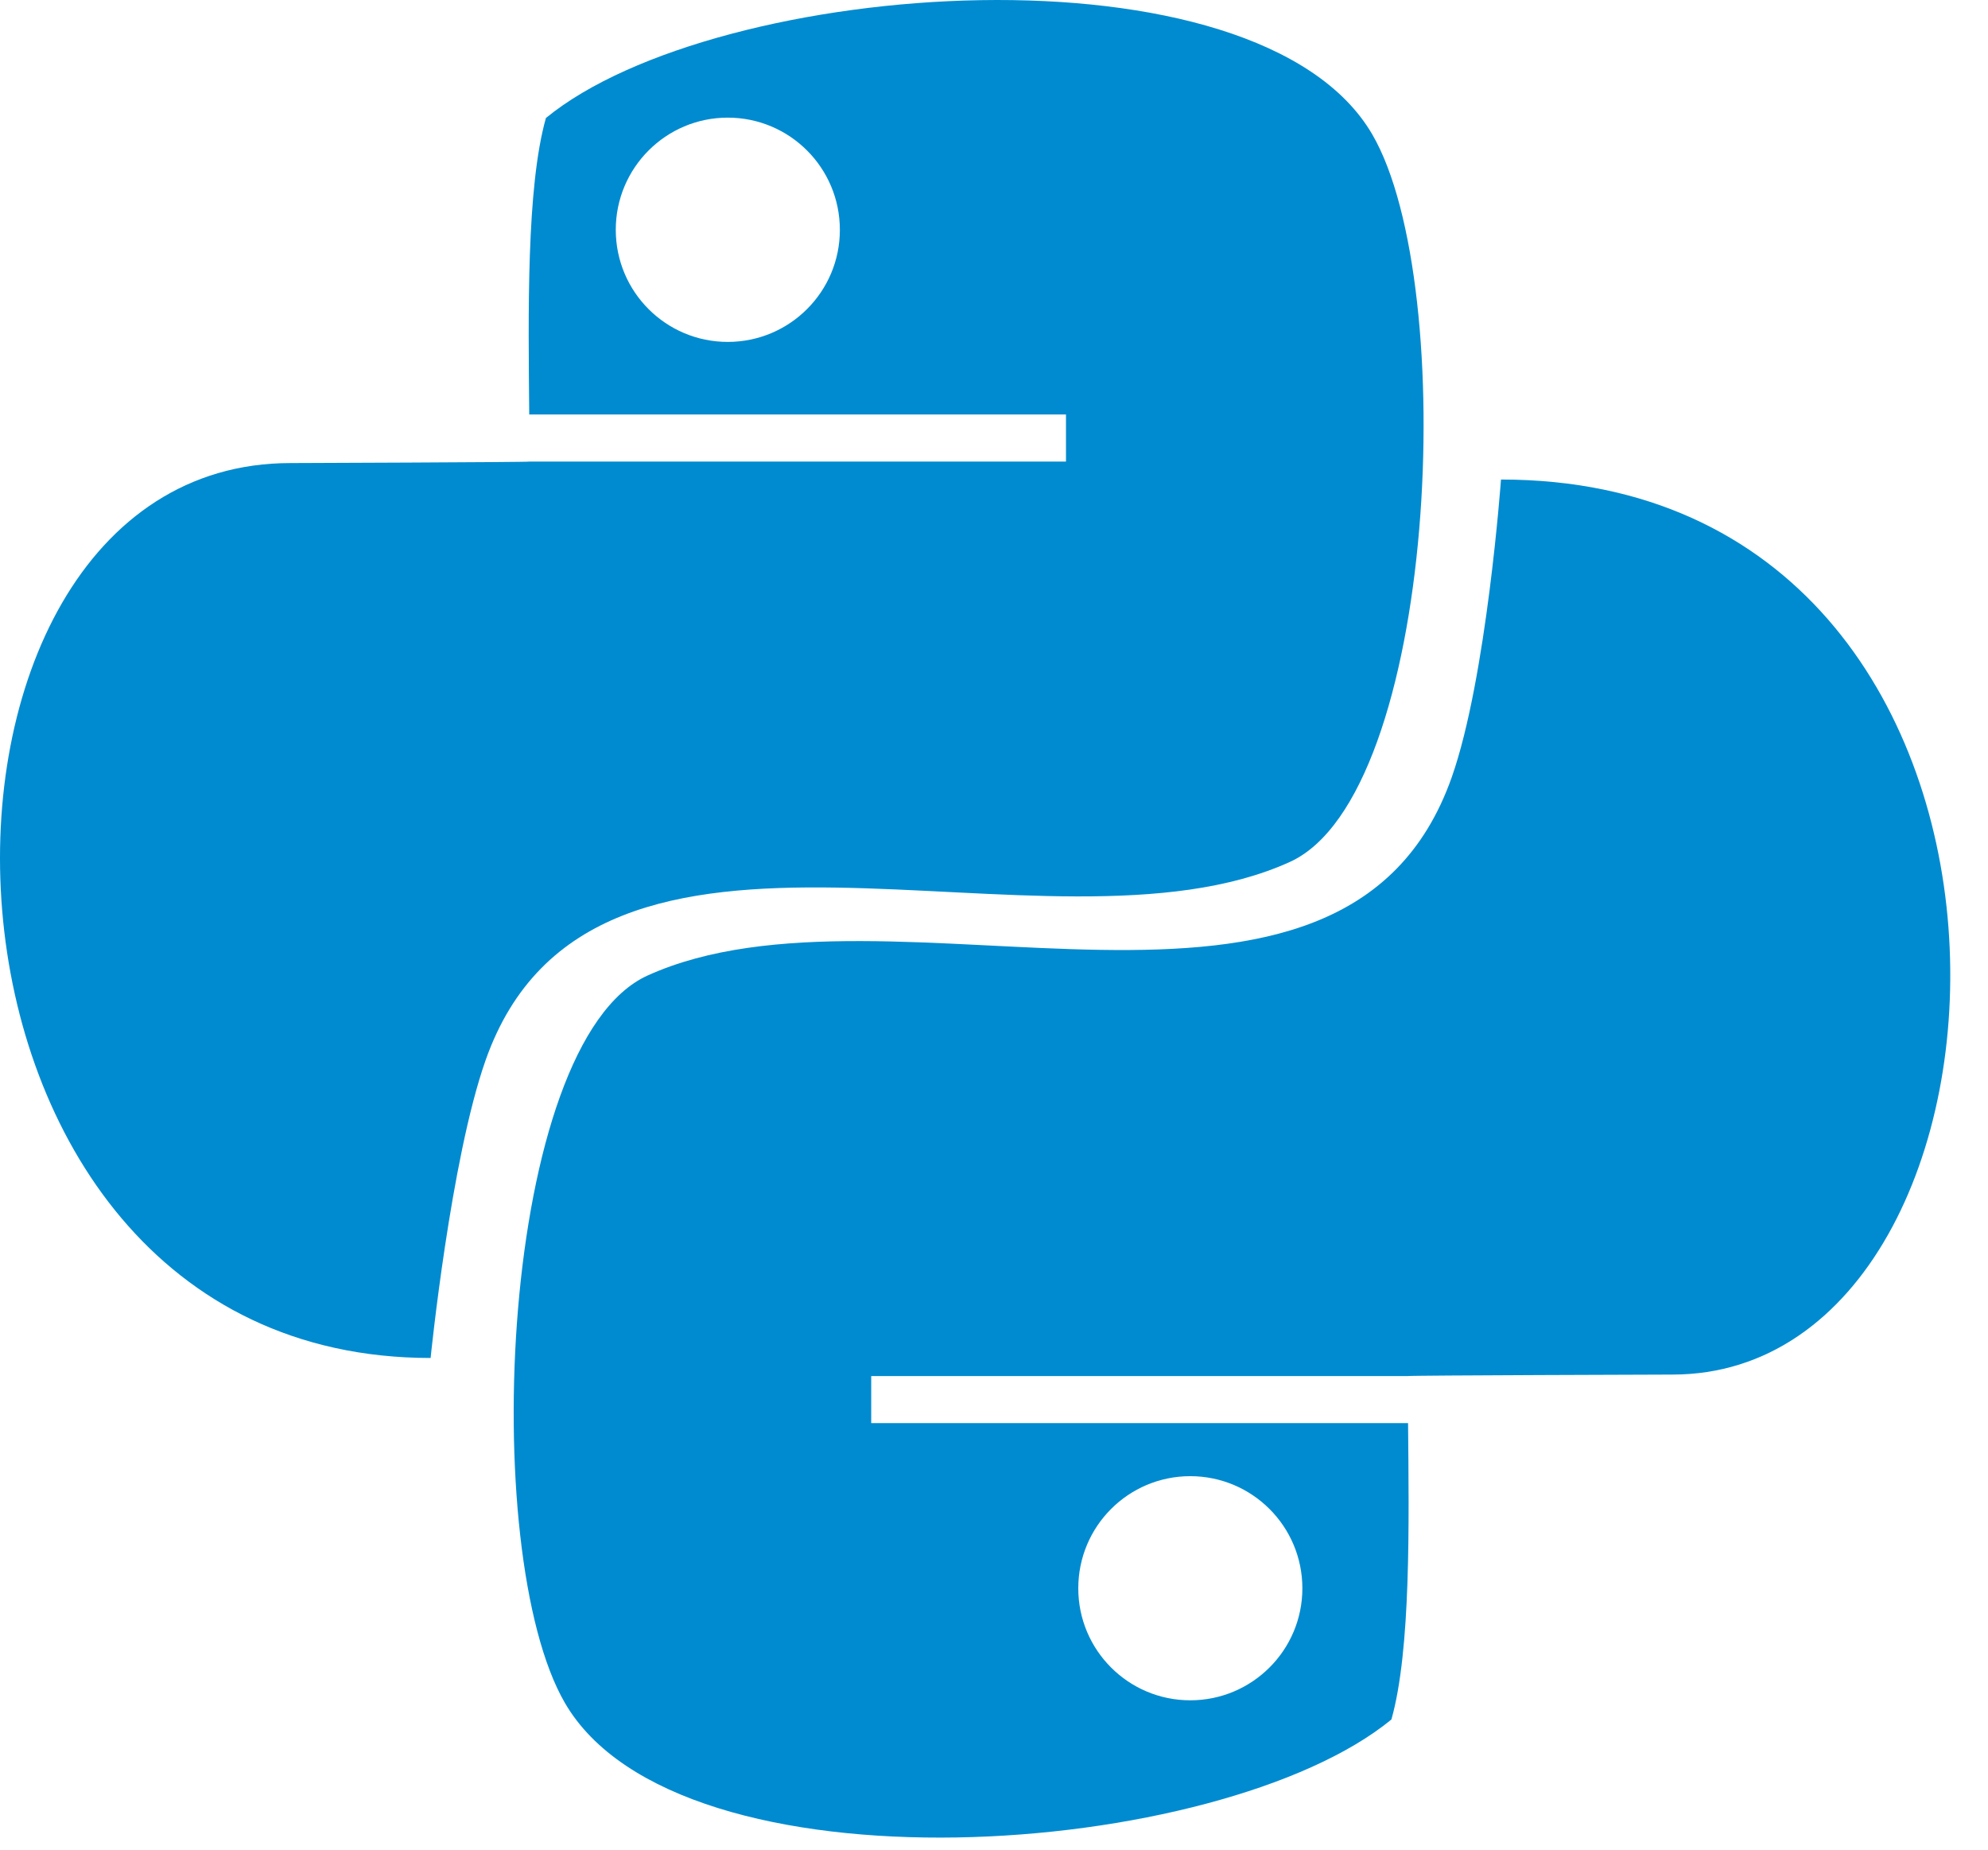 <?xml version="1.0" encoding="UTF-8"?>
<svg width="43px" height="40px" viewBox="0 0 43 40" version="1.1" xmlns="http://www.w3.org/2000/svg" xmlns:xlink="http://www.w3.org/1999/xlink">
    <!-- Generator: Sketch 50.2 (55047) - http://www.bohemiancoding.com/sketch -->
    <title>python-logo</title>
    <desc>Created with Sketch.</desc>
    <defs></defs>
    <g id="Page-1" stroke="none" stroke-width="1" fill="none" fill-rule="evenodd">
        <g id="1.1-My-Workspace-Emtpy_newModule_Inactive" transform="translate(-696, -863)" fill="#008BD0" fill-rule="nonzero">
            <g id="01" transform="translate(183, 792)">
                <g id="python-logo" transform="translate(513, 71)">
                    <path d="M27.897,18.641 C31.094,17.191 31.571,6.159 29.684,2.91 C27.22,-1.332 15.507,-0.48 11.808,2.552 C11.383,4.058 11.428,6.791 11.447,8.964 L23.057,8.964 L23.057,9.982 L11.45,9.982 C11.45,9.996 6.282,10.014 6.282,10.014 C-2.629,10.014 -2.444,29.367 9.314,29.367 C9.314,29.367 9.746,25.08 10.502,22.932 C12.835,16.303 22.638,21.026 27.897,18.641 Z M15.741,7.394 C14.403,7.394 13.319,6.31 13.319,4.969 C13.319,3.631 14.403,2.544 15.741,2.544 C17.082,2.544 18.166,3.631 18.166,4.969 C18.168,6.307 17.082,7.394 15.741,7.394 Z" id="Shape"></path>
                    <path d="M32.466,10.37 C32.466,10.37 32.157,14.659 31.402,16.805 C29.069,23.432 19.269,18.711 14.007,21.096 C10.812,22.546 10.33,33.578 12.219,36.827 C14.681,41.072 26.395,40.22 30.096,37.185 C30.52,35.681 30.476,32.948 30.456,30.775 L18.844,30.775 L18.844,29.758 L30.451,29.758 C30.451,29.743 36.172,29.726 36.172,29.726 C44.385,29.726 45.12,10.37 32.466,10.37 Z M25.745,31.923 C27.083,31.923 28.17,33.007 28.17,34.348 C28.17,35.686 27.083,36.77 25.745,36.77 C24.407,36.77 23.323,35.686 23.323,34.348 C23.323,33.007 24.407,31.923 25.745,31.923 Z" id="Shape"></path>
                </g>
            </g>
        </g>
    </g>
</svg>